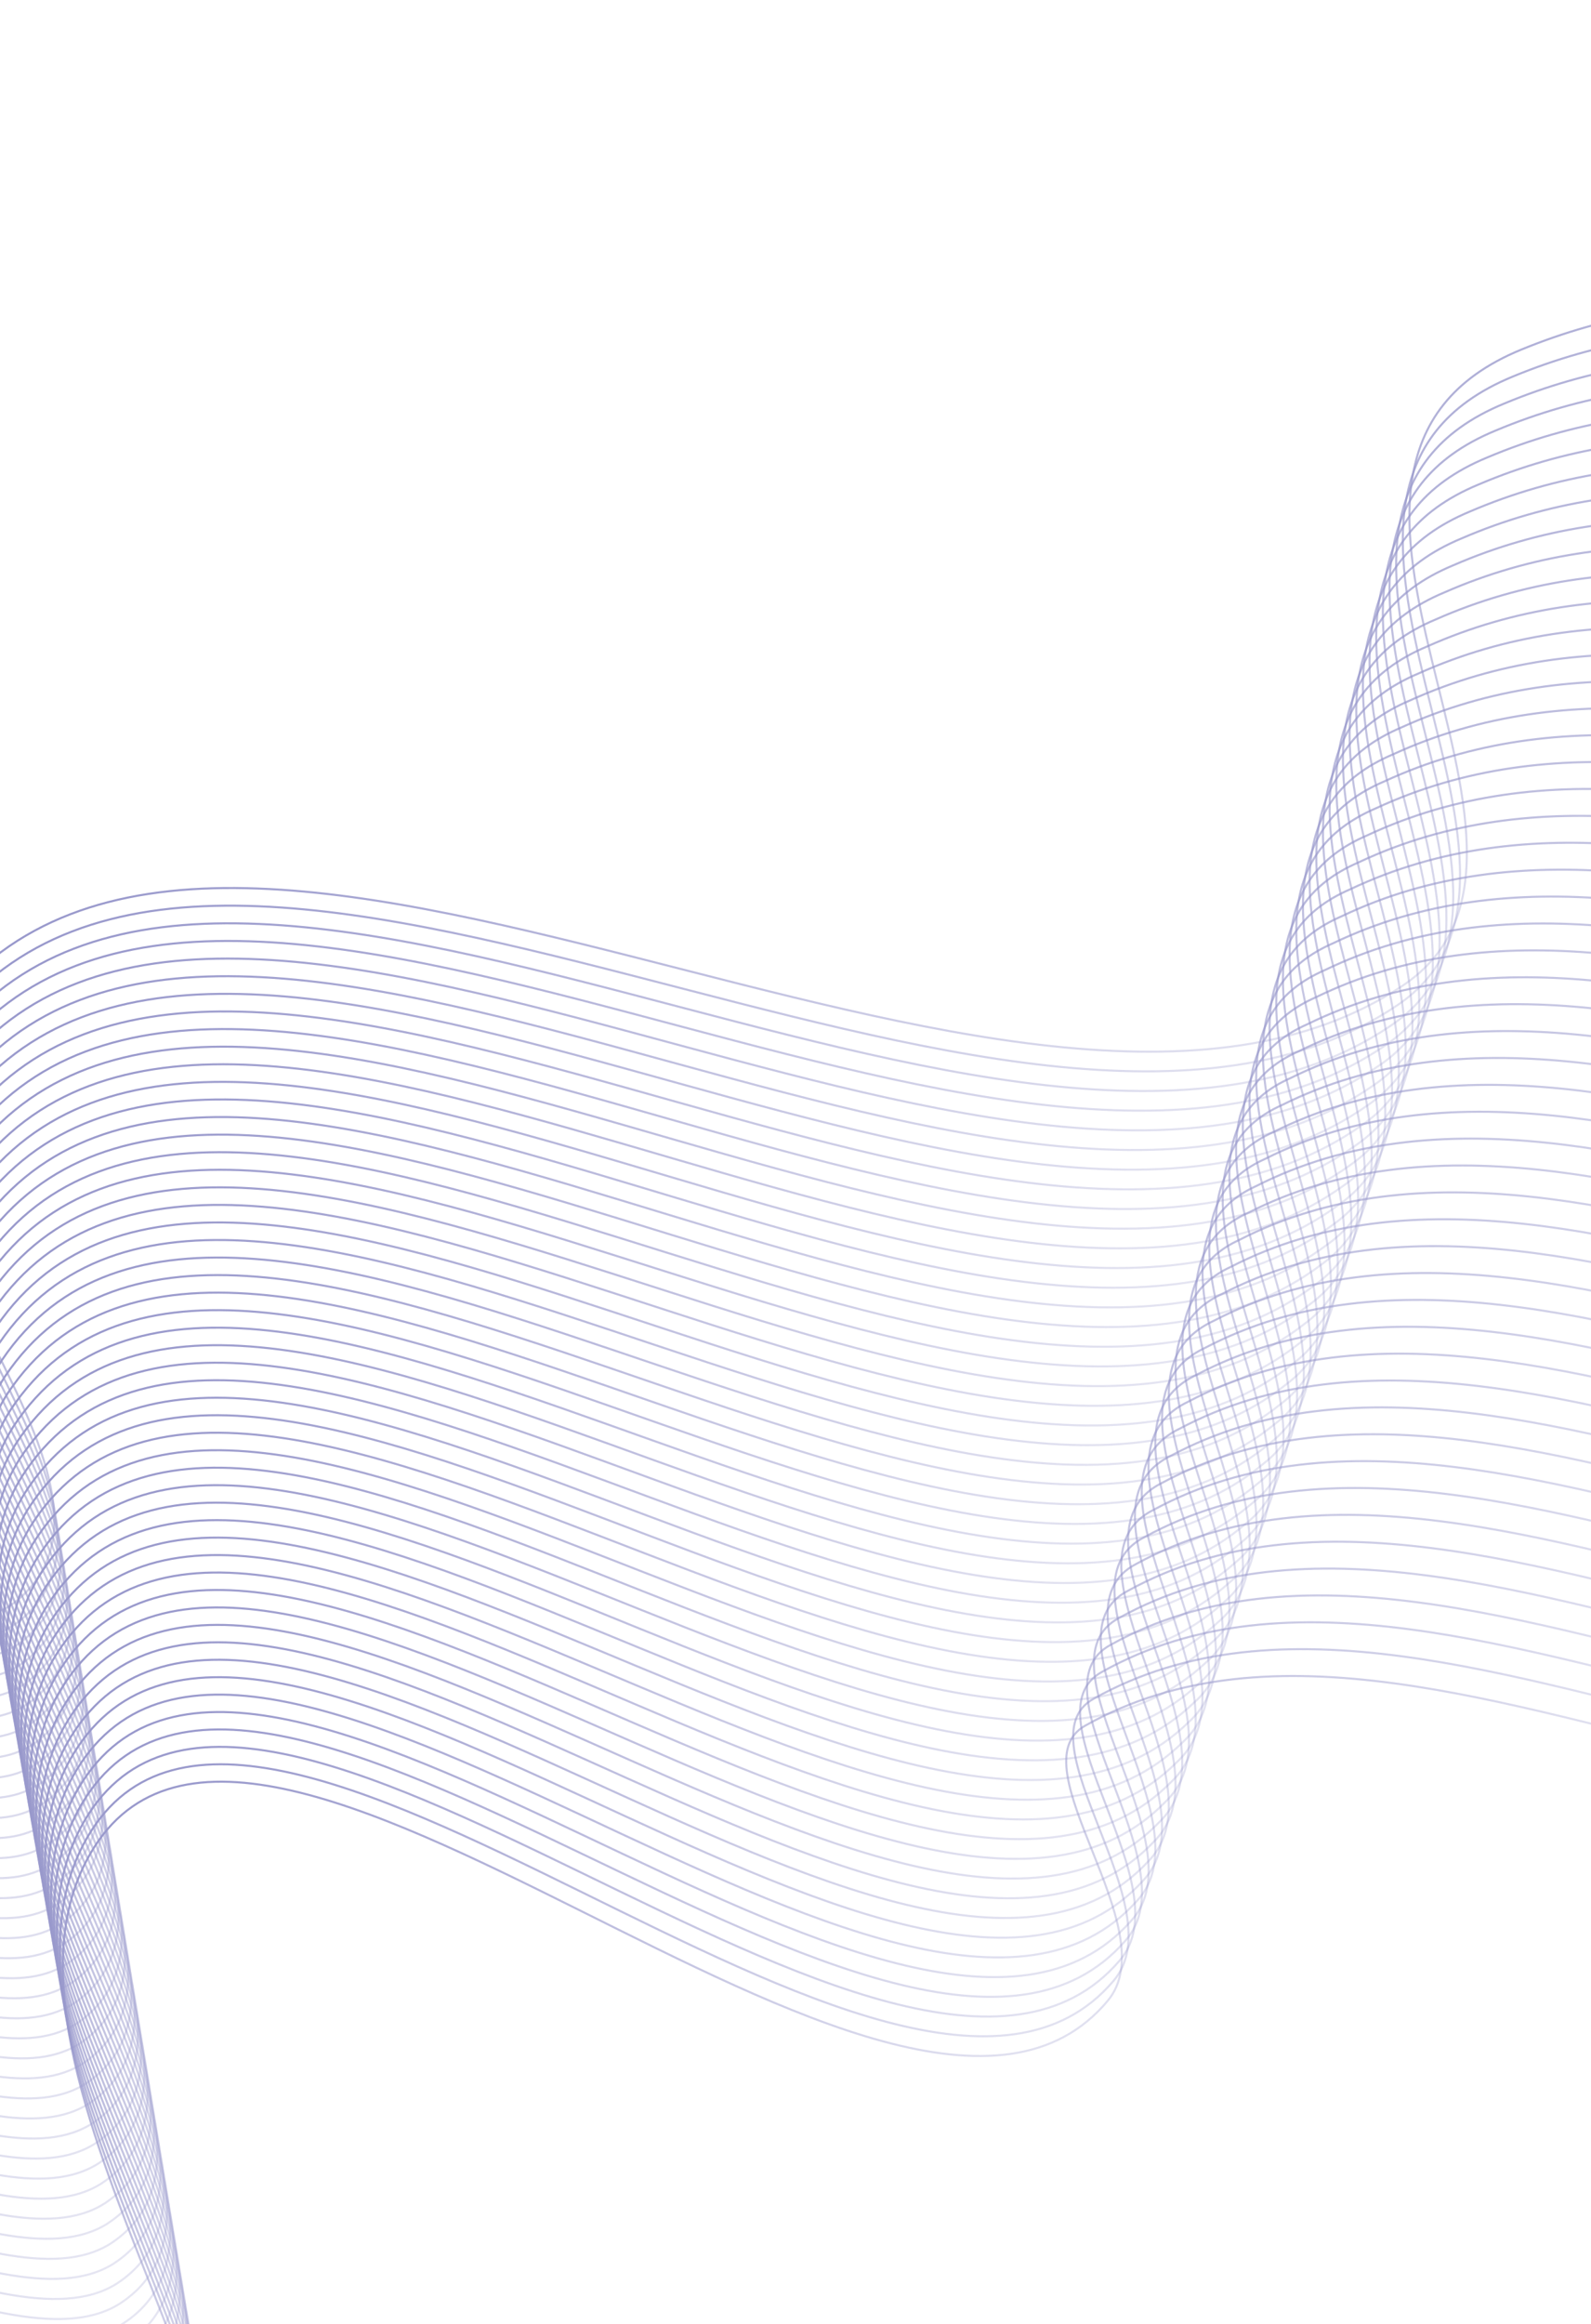 <svg width="770" height="1124" viewBox="0 0 770 1124" fill="none" xmlns="http://www.w3.org/2000/svg">
<g opacity="0.5">
<path d="M1232.3 324.782C1228.06 320.364 1230.97 317.039 1211.13 302.69C1074.14 203.592 902.569 100.926 736.326 169.044C599.71 225.023 776.607 411.535 678.848 476.669C493.014 600.484 107.578 311.957 -27.635 488.186C-94.574 575.431 78.605 711.644 9.814 772.685C-27.963 806.206 -84.218 742.994 -126.535 767.702C-164.352 789.783 -157.205 886.833 -201.224 896.098C-372.045 932.05 -516.305 729.406 -693.88 873.721C-818.574 975.059 -696.315 1179.99 -738.225 1313.67" stroke="url(#paint0_linear)" stroke-linecap="round" stroke-linejoin="round"/>
<path d="M1244.09 363.68C1187.8 354.151 1058.76 383.649 1042.72 451.849C1017.7 558.208 1179.34 659.355 1120.97 760.867C981.98 1002.58 705.855 732.752 525.156 834.571C491.205 853.702 564.915 933.029 536.129 967.553C435.418 1088.34 118.996 752.217 41.83 899.854C-16.519 1011.49 172.585 1218.15 79.857 1270.2C15.056 1306.57 -160.945 1178.41 -192.967 1270.99C-255.156 1450.78 -447.788 1502.56 -616.902 1458.13C-660.46 1446.69 -650.877 1429.37 -671.505 1414.12C-692.133 1398.86 -710.334 1388.32 -720.042 1381.86" stroke="url(#paint1_linear)" stroke-linecap="round" stroke-linejoin="round"/>
<path d="M1232.53 325.545C1229.35 323.192 1226.49 321.873 1223.94 320.095C1221.21 319.066 1220.23 316.717 1209.37 311.673C1072.33 219.258 898.712 113.314 732.185 182.094C597.582 237.35 772.456 421.761 676.05 486.294C491.884 610.049 107.802 320.59 -26.273 496.258C-93.044 583.981 80.448 721.575 11.188 782.44C-27.12 816.017 -85.723 751.532 -127.838 777.57C-166.132 802.743 -162.903 898.906 -209.374 907.118C-377.7 942.141 -518.944 743.131 -693.442 884.317C-816.095 983.369 -696.59 1184.07 -737.868 1315.01" stroke="url(#paint2_linear)"/>
<path d="M1232.76 326.307C1228.52 323.811 1223.14 323.108 1220.32 322.73C1217.14 323.848 1219.42 323.57 1207.6 320.657C1070.52 234.925 894.854 125.703 728.044 195.143C595.454 249.677 768.305 431.986 673.251 495.919C490.755 619.615 108.026 329.222 -24.911 504.33C-91.513 592.531 82.291 731.506 12.561 792.195C-26.276 825.828 -87.227 760.069 -129.14 787.439C-167.913 815.704 -168.6 910.979 -217.525 918.138C-383.355 952.232 -521.583 756.856 -693.003 894.913C-813.616 991.679 -696.865 1188.16 -737.512 1316.35" stroke="url(#paint3_linear)"/>
<path d="M1232.99 327.07C1227.69 324.43 1219.78 324.344 1216.69 325.365C1213.07 328.631 1218.6 330.422 1205.83 329.641C1068.72 250.591 890.997 138.092 723.904 208.193C593.327 262.004 764.154 442.211 670.453 505.544C489.626 629.181 108.25 337.855 -23.549 512.402C-89.983 601.081 84.133 741.438 13.934 801.95C-25.433 835.639 -88.732 768.607 -130.443 797.307C-169.693 828.665 -174.298 923.052 -225.676 929.159C-389.01 962.323 -524.221 770.58 -692.564 905.509C-811.136 999.988 -697.14 1192.24 -737.155 1317.68" stroke="url(#paint4_linear)"/>
<path d="M1233.22 327.833C1226.86 325.049 1216.43 325.579 1213.07 328C1209 333.414 1217.78 337.275 1204.06 338.625C1066.91 266.257 887.14 150.48 719.763 221.242C591.199 274.331 760.003 452.436 667.654 515.169C488.496 638.746 108.474 346.487 -22.187 520.474C-88.453 609.631 85.976 751.369 15.308 811.705C-24.589 845.45 -90.236 777.144 -131.746 807.175C-171.474 841.625 -179.996 935.125 -233.826 940.179C-394.666 972.413 -526.86 784.305 -692.126 916.105C-808.657 1008.3 -697.415 1196.33 -736.799 1319.02" stroke="url(#paint5_linear)"/>
<path d="M1233.45 328.595C1226.03 325.668 1213.07 326.814 1209.44 330.635C1204.93 338.197 1216.96 344.128 1202.29 347.609C1065.1 281.924 883.283 162.869 715.623 234.292C589.072 286.658 755.852 462.662 664.856 524.794C487.367 648.312 108.697 355.12 -20.825 528.545C-86.922 618.182 87.819 761.3 16.681 821.46C-23.746 855.261 -91.741 785.681 -133.048 817.043C-173.254 854.586 -185.694 947.198 -241.977 951.199C-400.321 982.504 -529.499 798.03 -691.687 926.701C-806.178 1016.61 -697.69 1200.41 -736.442 1320.36" stroke="url(#paint6_linear)"/>
<path d="M1233.68 329.358C1225.19 326.287 1209.72 328.05 1205.82 333.27C1200.86 342.979 1216.14 350.98 1200.53 356.592C1063.3 297.59 879.426 175.258 711.482 247.341C586.944 298.985 751.701 472.887 662.057 534.419C486.237 657.877 108.921 363.752 -19.463 536.617C-85.392 626.731 89.661 771.232 18.055 831.215C-22.902 865.072 -93.245 794.219 -134.351 826.911C-175.035 867.547 -191.391 959.271 -250.127 962.219C-405.976 992.595 -532.138 811.754 -691.248 937.296C-803.699 1024.92 -697.965 1204.5 -736.086 1321.69" stroke="url(#paint7_linear)"/>
<path d="M1233.92 330.12C1224.36 326.907 1206.37 329.285 1202.19 335.905C1196.79 347.762 1215.33 357.833 1198.76 365.576C1061.49 313.256 875.569 187.646 707.341 260.39C584.817 311.312 747.551 483.112 659.259 544.044C485.108 667.443 109.145 372.384 -18.101 544.689C-83.861 635.282 91.504 781.163 19.428 840.97C-22.059 874.883 -94.75 802.756 -135.653 836.78C-176.816 880.508 -197.089 971.344 -258.278 973.239C-411.631 1002.69 -534.776 825.479 -690.81 947.892C-801.22 1033.23 -698.239 1208.58 -735.729 1323.03" stroke="url(#paint8_linear)"/>
<path d="M1234.15 330.883C1223.53 327.526 1203.01 330.521 1198.57 338.54C1192.72 352.545 1214.51 364.686 1196.99 374.56C1059.68 328.923 871.711 200.035 703.201 273.44C582.689 323.638 743.4 493.338 656.46 553.669C483.979 677.009 109.369 381.017 -16.739 552.761C-82.331 643.832 93.347 791.094 20.801 850.725C-21.216 884.694 -96.254 811.294 -136.956 846.648C-178.596 893.468 -202.787 983.417 -266.429 984.259C-417.287 1012.78 -537.415 839.204 -690.371 958.488C-798.741 1041.54 -698.514 1212.67 -735.373 1324.37" stroke="url(#paint9_linear)"/>
<path d="M1234.38 331.646C1222.7 328.145 1199.66 331.756 1194.95 341.175C1188.65 357.328 1213.69 371.538 1195.22 383.544C1057.87 344.589 867.854 212.424 699.06 286.489C580.561 335.965 739.249 503.563 653.662 563.294C482.849 686.574 109.593 389.649 -15.377 560.833C-80.8 652.382 95.189 801.026 22.174 860.48C-20.372 894.505 -97.759 819.831 -138.259 856.516C-180.377 906.429 -208.485 995.49 -274.579 995.28C-422.942 1022.87 -540.054 852.929 -689.932 969.084C-796.261 1049.85 -698.79 1216.75 -735.016 1325.71" stroke="url(#paint10_linear)"/>
<path d="M1234.61 332.408C1221.87 328.764 1196.3 332.992 1191.32 343.81C1184.58 362.111 1212.87 378.391 1193.45 392.527C1056.07 360.256 863.997 224.812 694.919 299.539C578.434 348.292 735.098 513.788 650.863 572.92C481.72 696.14 109.817 398.282 -14.015 568.905C-79.27 660.932 97.032 810.957 23.548 870.235C-19.529 904.316 -99.263 828.368 -139.561 866.384C-182.157 919.39 -214.183 1007.56 -282.73 1006.3C-428.597 1032.96 -542.693 866.653 -689.494 979.68C-793.782 1058.16 -699.065 1220.84 -734.66 1327.04" stroke="url(#paint11_linear)"/>
<path d="M1234.84 333.171C1221.04 329.383 1192.95 334.227 1187.7 346.445C1180.51 366.893 1212.06 385.244 1191.69 401.511C1054.26 375.922 860.14 237.201 690.779 312.588C576.306 360.619 730.947 524.014 648.065 582.545C480.591 705.706 110.041 406.914 -12.653 576.976C-77.739 669.482 98.875 820.888 24.921 879.99C-18.685 914.127 -100.768 836.906 -140.864 876.253C-183.938 932.351 -219.88 1019.64 -290.88 1017.32C-434.252 1043.05 -545.331 880.378 -689.055 990.276C-791.303 1066.47 -699.339 1224.92 -734.303 1328.38" stroke="url(#paint12_linear)"/>
<path d="M1235.07 333.934C1220.21 330.002 1189.59 335.462 1184.07 349.08C1176.44 371.676 1211.24 392.096 1189.92 410.495C1052.45 391.588 856.283 249.59 686.638 325.638C574.179 372.946 726.796 534.239 645.266 592.17C479.461 715.271 110.264 415.547 -11.291 585.048C-76.209 678.032 100.717 830.82 26.294 889.745C-17.842 923.938 -102.272 845.443 -142.167 886.121C-185.718 945.311 -225.578 1031.71 -299.031 1028.34C-439.908 1053.14 -547.97 894.103 -688.616 1000.87C-788.824 1074.78 -699.614 1229.01 -733.947 1329.72" stroke="url(#paint13_linear)"/>
<path d="M1235.3 334.696C1219.38 330.621 1186.24 336.698 1180.45 351.715C1172.37 376.459 1210.42 398.949 1188.15 419.479C1050.65 407.255 852.426 261.978 682.498 338.687C572.051 385.273 722.645 544.464 642.468 601.795C478.332 724.837 110.488 424.179 -9.929 593.12C-74.678 686.582 102.56 840.751 27.668 899.5C-16.998 933.749 -103.777 853.981 -143.469 895.989C-187.499 958.272 -231.276 1043.78 -307.182 1039.36C-445.563 1063.23 -550.609 907.828 -688.178 1011.47C-786.345 1083.09 -699.889 1233.09 -733.59 1331.05" stroke="url(#paint14_linear)"/>
<path d="M1235.53 335.459C1218.55 331.24 1182.88 337.933 1176.82 354.35C1168.3 381.242 1209.6 405.802 1186.38 428.463C1048.84 422.921 848.568 274.367 678.357 351.737C569.924 397.6 718.494 554.689 639.67 611.42C477.202 734.403 110.712 432.812 -8.567 601.192C-73.148 695.132 104.403 850.682 29.041 909.255C-16.155 943.56 -105.281 862.518 -144.772 905.857C-189.279 971.233 -236.973 1055.85 -315.332 1050.38C-451.218 1073.32 -553.247 921.552 -687.739 1022.06C-783.865 1091.4 -700.164 1237.18 -733.234 1332.39" stroke="url(#paint15_linear)"/>
<path d="M1235.77 336.221C1217.71 331.859 1179.53 339.169 1173.2 356.985C1164.23 386.024 1208.78 412.655 1184.61 437.446C1047.03 438.587 844.711 286.756 674.216 364.786C567.796 409.927 714.344 564.915 636.871 621.045C476.073 743.968 110.936 441.444 -7.205 609.264C-71.618 703.682 106.246 860.614 30.415 919.01C-15.311 953.371 -106.786 871.056 -146.074 915.725C-191.06 984.193 -242.671 1067.93 -323.483 1061.4C-456.873 1083.41 -555.886 935.277 -687.3 1032.66C-781.386 1099.71 -700.439 1241.26 -732.877 1333.73" stroke="url(#paint16_linear)"/>
<path d="M1236 336.984C1216.88 332.478 1176.17 340.404 1169.57 359.62C1160.16 390.807 1207.97 419.507 1182.85 446.43C1045.22 454.254 840.854 299.144 670.076 377.836C565.668 422.254 710.193 575.14 634.073 630.67C474.944 753.534 111.16 450.077 -5.843 617.336C-70.087 712.232 108.088 870.545 31.788 928.765C-14.468 963.182 -108.29 879.593 -147.377 925.594C-192.84 997.154 -248.369 1080 -331.633 1072.42C-462.529 1093.5 -558.525 949.002 -686.862 1043.26C-778.907 1108.02 -700.714 1245.35 -732.521 1335.06" stroke="url(#paint17_linear)"/>
<path d="M1236.23 337.747C1216.05 333.098 1172.82 341.64 1165.95 362.255C1156.09 395.59 1207.15 426.36 1181.08 455.414C1043.42 469.92 836.997 311.533 665.935 390.885C563.541 434.581 706.042 585.365 631.274 640.295C473.814 763.1 111.384 458.709 -4.481 625.407C-68.557 720.782 109.931 880.476 33.161 938.521C-13.624 972.993 -109.795 888.13 -148.68 935.462C-194.621 1010.12 -254.067 1092.07 -339.784 1083.44C-468.184 1103.6 -561.163 962.726 -686.423 1053.85C-776.428 1116.33 -700.989 1249.43 -732.164 1336.4" stroke="url(#paint18_linear)"/>
<path d="M1236.46 338.509C1215.22 333.717 1169.46 342.875 1162.32 364.89C1152.02 400.373 1206.33 433.213 1179.31 464.398C1041.61 485.587 833.14 323.922 661.795 403.935C561.413 446.908 701.891 595.591 628.476 649.921C472.685 772.665 111.608 467.342 -3.119 633.479C-67.026 729.333 111.774 890.408 34.535 948.276C-12.781 982.804 -111.299 896.668 -149.982 945.33C-196.401 1023.08 -259.764 1104.15 -347.934 1094.46C-473.839 1113.69 -563.802 976.451 -685.984 1064.45C-773.948 1124.64 -701.264 1253.52 -731.808 1337.74" stroke="url(#paint19_linear)"/>
<path d="M1236.69 339.272C1214.39 334.336 1166.11 344.111 1158.7 367.525C1147.95 405.156 1205.51 440.065 1177.54 473.382C1039.8 501.253 829.283 336.311 657.654 416.984C559.286 459.235 697.74 605.816 625.677 659.546C471.556 782.231 111.831 475.974 -1.757 641.551C-65.496 737.883 113.616 900.339 35.908 958.031C-11.937 992.615 -112.804 905.205 -151.285 955.199C-198.182 1036.04 -265.462 1116.22 -356.085 1105.48C-479.494 1123.78 -566.441 990.176 -685.545 1075.04C-771.469 1132.95 -701.539 1257.6 -731.451 1339.08" stroke="url(#paint20_linear)"/>
<path d="M1236.92 340.035C1213.56 334.955 1162.75 345.346 1155.08 370.16C1143.88 409.939 1204.69 446.918 1175.77 482.366C1038 516.92 825.425 348.699 653.513 430.034C557.158 471.562 693.59 616.041 622.879 669.171C470.426 791.797 112.055 484.607 -0.394 649.623C-63.965 746.433 115.459 910.271 37.281 967.786C-11.094 1002.43 -114.308 913.743 -152.587 965.067C-199.962 1049 -271.16 1128.29 -364.236 1116.5C-485.149 1133.87 -569.079 1003.9 -685.107 1085.64C-768.99 1141.26 -701.814 1261.68 -731.095 1340.41" stroke="url(#paint21_linear)"/>
<path d="M1237.15 340.797C1212.73 335.574 1159.4 346.582 1151.45 372.795C1139.81 414.721 1203.88 453.771 1174.01 491.349C1036.19 532.586 821.568 361.088 649.373 443.083C555.031 483.889 689.439 626.267 620.08 678.796C469.297 801.362 112.279 493.239 0.968 657.695C-62.434 754.983 117.302 920.202 38.655 977.541C-10.25 1012.24 -115.812 922.28 -153.89 974.935C-201.743 1061.96 -276.858 1140.37 -372.386 1127.52C-490.805 1143.96 -571.718 1017.63 -684.668 1096.24C-766.511 1149.57 -702.088 1265.77 -730.738 1341.75" stroke="url(#paint22_linear)"/>
<path d="M1237.38 341.56C1211.9 336.193 1156.04 347.817 1147.83 375.43C1135.74 419.504 1203.06 460.624 1172.24 500.333C1034.38 548.252 817.711 373.477 645.232 456.133C552.903 496.216 685.288 636.492 617.282 688.421C468.168 810.928 112.503 501.872 2.33 665.767C-60.904 763.533 119.145 930.133 40.028 987.296C-9.407 1022.05 -117.317 930.818 -155.193 984.803C-203.523 1074.92 -282.555 1152.44 -380.537 1138.54C-496.46 1154.05 -574.357 1031.35 -684.229 1106.83C-764.032 1157.88 -702.363 1269.85 -730.382 1343.09" stroke="url(#paint23_linear)"/>
<path d="M1237.62 342.323C1211.07 336.813 1152.69 349.053 1144.2 378.065C1131.67 424.287 1202.24 467.476 1170.47 509.317C1032.58 563.919 813.854 385.865 641.092 469.182C550.775 508.543 681.137 646.718 614.484 698.046C467.038 820.494 112.727 510.504 3.692 673.839C-59.374 772.083 120.987 940.065 41.401 997.051C-8.563 1031.86 -118.821 939.355 -156.495 994.672C-205.304 1087.88 -288.253 1164.51 -388.687 1149.56C-502.115 1164.14 -576.995 1045.08 -683.79 1117.43C-761.552 1166.19 -702.638 1273.94 -730.025 1344.42" stroke="url(#paint24_linear)"/>
<path d="M1237.85 343.086C1210.24 337.432 1149.33 350.288 1140.58 380.7C1127.6 429.07 1201.42 474.329 1168.7 518.301C1030.77 579.585 809.997 398.254 636.951 482.232C548.648 520.87 676.986 656.943 611.685 707.672C465.909 830.06 112.951 519.137 5.054 681.911C-57.843 780.633 122.83 949.996 42.775 1006.81C-7.72 1041.67 -120.326 947.893 -157.798 1004.54C-207.084 1100.84 -293.951 1176.58 -396.838 1160.58C-507.77 1174.23 -579.634 1058.8 -683.352 1128.02C-759.073 1174.49 -702.913 1278.02 -729.669 1345.76" stroke="url(#paint25_linear)"/>
<path d="M1238.08 343.848C1209.4 338.051 1145.98 351.524 1136.95 383.335C1123.53 433.853 1200.61 481.182 1166.94 527.285C1028.96 595.252 806.14 410.643 632.81 495.282C546.52 533.197 672.835 667.168 608.887 717.297C464.78 839.625 113.175 527.769 6.416 689.983C-56.313 789.183 124.673 959.928 44.148 1016.56C-6.876 1051.48 -121.83 956.43 -159.101 1014.41C-208.865 1113.8 -299.649 1188.66 -404.988 1171.6C-513.426 1184.32 -582.273 1072.52 -682.913 1138.62C-756.594 1182.8 -703.188 1282.11 -729.312 1347.1" stroke="url(#paint26_linear)"/>
<path d="M1238.31 344.611C1208.57 338.67 1142.62 352.759 1133.33 385.97C1119.46 438.636 1199.79 488.035 1165.17 536.269C1027.15 610.918 802.283 423.032 628.67 508.331C544.393 545.524 668.685 677.394 606.088 726.922C463.65 849.191 113.399 536.402 7.778 698.055C-54.782 797.734 126.516 969.859 45.522 1026.32C-6.033 1061.29 -123.335 964.968 -160.403 1024.28C-210.645 1126.76 -305.346 1200.73 -413.139 1182.62C-519.081 1194.41 -584.911 1086.25 -682.474 1149.22C-754.115 1191.11 -703.463 1286.19 -728.956 1348.44" stroke="url(#paint27_linear)"/>
<path d="M1238.54 345.374C1207.74 339.289 1139.27 353.995 1129.7 388.606C1115.39 443.418 1198.97 494.887 1163.4 545.252C1025.35 626.584 798.425 435.42 624.529 521.381C542.265 557.851 664.534 687.619 603.29 736.547C462.521 858.757 113.622 545.034 9.14 706.126C-53.252 806.284 128.358 979.79 46.895 1036.07C-5.189 1071.1 -124.839 973.505 -161.706 1034.14C-212.426 1139.72 -311.044 1212.8 -421.29 1193.64C-524.736 1204.51 -587.55 1099.97 -682.036 1159.81C-751.636 1199.42 -703.738 1290.28 -728.599 1349.77" stroke="url(#paint28_linear)"/>
<path d="M1238.77 346.136C1206.91 339.908 1135.92 355.23 1126.08 391.241C1111.32 448.201 1198.15 501.74 1161.63 554.236C1023.54 642.251 794.568 447.809 620.389 534.43C540.138 570.179 660.383 697.844 600.491 746.172C461.392 868.323 113.846 553.667 10.502 714.198C-51.721 814.834 130.201 989.722 48.268 1045.83C-4.346 1080.91 -126.344 982.043 -163.008 1044.01C-214.206 1152.68 -316.742 1224.88 -429.44 1204.66C-530.391 1214.6 -590.189 1113.7 -681.597 1170.41C-749.156 1207.73 -704.013 1294.36 -728.243 1351.11" stroke="url(#paint29_linear)"/>
<path d="M1239 346.899C1206.08 340.528 1132.56 356.466 1122.45 393.876C1107.25 452.984 1197.33 508.593 1159.86 563.22C1021.73 657.917 790.711 460.198 616.248 547.48C538.01 582.506 656.232 708.07 597.693 755.798C460.262 877.888 114.07 562.3 11.864 722.27C-50.191 823.384 132.044 999.653 49.642 1055.58C-3.502 1090.73 -127.848 990.58 -164.311 1053.88C-215.987 1165.64 -322.439 1236.95 -437.591 1215.69C-536.046 1224.69 -592.827 1127.42 -681.158 1181C-746.677 1216.04 -704.288 1298.45 -727.886 1352.45" stroke="url(#paint30_linear)"/>
<path d="M1239.24 347.662C1205.25 341.147 1129.21 357.702 1118.83 396.511C1103.18 457.767 1196.52 515.446 1158.1 572.204C1019.93 673.584 786.854 472.587 612.107 560.529C535.883 594.833 652.081 718.295 594.895 765.423C459.133 887.454 114.294 570.932 13.226 730.342C-48.66 831.934 133.886 1009.58 51.015 1065.34C-2.659 1100.54 -129.353 999.118 -165.614 1063.75C-217.767 1178.61 -328.137 1249.02 -445.741 1226.71C-541.702 1234.78 -595.466 1141.15 -680.719 1191.6C-744.198 1224.35 -704.563 1302.53 -727.53 1353.78" stroke="url(#paint31_linear)"/>
<path d="M1239.47 348.424C1204.42 341.766 1125.85 358.937 1115.21 399.146C1099.11 462.55 1195.7 522.298 1156.33 581.188C1018.12 689.25 782.997 484.975 607.967 573.579C533.755 607.16 647.931 728.521 592.096 775.048C458.004 897.02 114.518 579.565 14.588 738.414C-47.13 840.484 135.729 1019.52 52.389 1075.09C-1.815 1110.35 -130.857 1007.66 -166.916 1073.62C-219.547 1191.57 -333.835 1261.1 -453.892 1237.73C-547.357 1244.87 -598.105 1154.87 -680.28 1202.2C-741.718 1232.66 -704.837 1306.62 -727.173 1355.12" stroke="url(#paint32_linear)"/>
<path d="M1239.7 349.187C1203.59 342.385 1122.5 360.173 1111.58 401.781C1095.03 467.333 1194.88 529.151 1154.56 590.172C1016.31 704.917 779.14 497.364 603.826 586.629C531.628 619.487 643.78 738.746 589.298 784.673C456.874 906.586 114.742 588.197 15.95 746.486C-45.599 849.035 137.572 1029.45 53.762 1084.85C-0.972 1120.16 -132.361 1016.19 -168.219 1083.49C-221.328 1204.53 -339.533 1273.17 -462.042 1248.75C-553.012 1254.96 -600.743 1168.6 -679.842 1212.79C-739.239 1240.97 -705.112 1310.7 -726.817 1356.46" stroke="url(#paint33_linear)"/>
<path d="M1239.93 349.95C1202.76 343.004 1119.14 361.408 1107.96 404.416C1090.96 472.116 1194.06 536.004 1152.79 599.156C1014.51 720.583 775.283 509.753 599.686 599.678C529.5 631.814 639.629 748.971 586.499 794.298C455.745 916.151 114.966 596.83 17.312 754.558C-44.069 857.585 139.415 1039.38 55.135 1094.6C-0.128 1129.97 -133.866 1024.73 -169.521 1093.35C-223.109 1217.49 -345.23 1285.24 -470.193 1259.77C-558.667 1265.05 -603.382 1182.32 -679.403 1223.39C-736.76 1249.28 -705.387 1314.79 -726.46 1357.8" stroke="url(#paint34_linear)"/>
<path d="M1240.16 350.713C1201.93 343.624 1115.79 362.644 1104.33 407.051C1086.89 476.899 1193.25 542.857 1151.02 608.14C1012.7 736.25 771.426 522.142 595.545 612.728C527.373 644.141 635.478 759.197 583.701 803.924C454.616 925.717 115.19 605.462 18.674 762.63C-42.538 866.135 141.258 1049.31 56.509 1104.36C0.715 1139.78 -135.37 1033.27 -170.824 1103.22C-224.889 1230.45 -350.928 1297.31 -478.343 1270.79C-564.322 1275.14 -606.02 1196.05 -678.964 1233.98C-734.281 1257.59 -705.662 1318.87 -726.103 1359.13" stroke="url(#paint35_linear)"/>
<path d="M1240.39 351.475C1201.09 344.243 1112.43 363.879 1100.71 409.686C1082.82 481.681 1192.43 549.71 1149.26 617.124C1010.89 751.916 767.568 534.531 591.405 625.777C525.245 656.468 631.328 769.422 580.903 813.549C453.487 935.283 115.414 614.095 20.037 770.702C-41.007 874.685 143.1 1059.24 57.882 1114.11C1.559 1149.59 -136.875 1041.81 -172.126 1113.09C-226.669 1243.41 -356.626 1309.39 -486.494 1281.81C-569.977 1285.23 -608.659 1209.77 -678.525 1244.58C-731.801 1265.9 -705.937 1322.96 -725.747 1360.47" stroke="url(#paint36_linear)"/>
<path d="M1240.62 352.238C1200.26 344.862 1109.08 365.115 1097.08 412.321C1078.75 486.464 1191.61 556.562 1147.49 626.108C1009.08 767.583 763.711 546.919 587.264 638.827C523.118 668.795 627.177 779.648 578.104 823.174C452.357 944.849 115.637 622.728 21.399 778.774C-39.477 883.235 144.943 1069.17 59.256 1123.87C2.402 1159.4 -138.379 1050.34 -173.429 1122.96C-228.45 1256.37 -362.323 1321.46 -494.644 1292.83C-575.633 1295.32 -611.298 1223.5 -678.087 1255.18C-729.322 1274.21 -706.212 1327.04 -725.39 1361.81" stroke="url(#paint37_linear)"/>
<path d="M1240.85 353.001C1199.43 345.481 1105.72 366.35 1093.46 414.957C1074.68 491.247 1190.79 563.415 1145.72 635.091C1007.28 783.249 759.854 559.308 583.123 651.877C520.99 681.122 623.026 789.873 575.306 832.799C451.228 954.414 115.861 631.36 22.761 786.846C-37.946 891.786 146.786 1079.1 60.629 1133.62C3.246 1169.21 -139.884 1058.88 -174.731 1132.83C-230.23 1269.33 -368.021 1333.53 -502.795 1303.85C-581.288 1305.42 -613.937 1237.22 -677.648 1265.77C-726.843 1282.52 -706.487 1331.13 -725.034 1363.14" stroke="url(#paint38_linear)"/>
<path d="M1241.09 353.764C1198.6 346.1 1102.37 367.586 1089.83 417.592C1070.61 496.03 1189.97 570.268 1143.95 644.075C1005.47 798.916 755.997 571.697 578.983 664.926C518.863 693.449 618.875 800.098 572.507 842.425C450.099 963.98 116.085 639.993 24.123 794.918C-36.416 900.336 148.629 1089.04 62.002 1143.38C4.09 1179.03 -141.388 1067.42 -176.034 1142.7C-232.011 1282.29 -373.719 1345.61 -510.945 1314.87C-586.943 1315.51 -616.575 1250.95 -677.209 1276.37C-724.364 1290.83 -706.762 1335.21 -724.677 1364.48" stroke="url(#paint39_linear)"/>
<path d="M1241.32 354.527C1197.77 346.72 1099.01 368.822 1086.21 420.227C1066.54 500.813 1189.16 577.121 1142.19 653.059C1003.66 814.582 752.14 584.086 574.842 677.976C516.735 705.776 614.724 810.324 569.709 852.05C448.969 973.546 116.309 648.626 25.485 802.99C-34.885 908.886 150.471 1098.97 63.376 1153.13C4.933 1188.84 -142.892 1075.96 -177.336 1152.57C-233.791 1295.25 -379.416 1357.68 -519.096 1325.89C-592.598 1325.6 -619.214 1264.67 -676.77 1286.96C-721.884 1299.14 -707.036 1339.3 -724.321 1365.82" stroke="url(#paint40_linear)"/>
<path d="M1241.55 355.289C1196.94 347.339 1095.66 370.057 1082.59 422.862C1062.47 505.596 1188.34 583.974 1140.42 662.043C1001.86 830.249 748.283 596.475 570.702 691.025C514.607 718.103 610.574 820.549 566.911 861.675C447.84 983.112 116.533 657.258 26.847 811.062C-33.355 917.436 152.314 1108.9 64.749 1162.89C5.776 1198.65 -144.397 1084.49 -178.639 1162.43C-235.572 1308.21 -385.114 1369.75 -527.247 1336.91C-598.253 1335.69 -621.852 1278.4 -676.332 1297.56C-719.405 1307.45 -707.311 1343.38 -723.964 1367.16" stroke="url(#paint41_linear)"/>
<path d="M1241.78 356.052C1196.11 347.958 1092.3 371.293 1078.96 425.497C1058.4 510.379 1187.52 590.827 1138.65 671.027C1000.05 845.915 744.426 608.863 566.561 704.075C512.48 730.431 606.423 830.775 564.112 871.3C446.711 992.677 116.757 665.891 28.209 819.134C-31.824 925.987 154.157 1118.83 66.123 1172.64C6.62 1208.46 -145.901 1093.03 -179.941 1172.3C-237.352 1321.17 -390.812 1381.83 -535.397 1347.93C-603.908 1345.78 -624.491 1292.12 -675.893 1308.16C-716.926 1315.76 -707.586 1347.47 -723.607 1368.49" stroke="url(#paint42_linear)"/>
<path d="M1242.01 356.815C1195.28 348.577 1088.95 372.528 1075.34 428.132C1054.33 515.162 1186.7 597.679 1136.88 680.011C998.242 861.582 740.569 621.252 562.421 717.125C510.353 742.758 602.272 841 561.314 880.926C445.581 1002.24 116.981 674.523 29.571 827.206C-30.294 934.537 156 1128.76 67.496 1182.4C7.464 1218.27 -147.406 1101.57 -181.244 1182.17C-239.132 1334.14 -396.509 1393.9 -543.548 1358.95C-609.564 1355.87 -627.129 1305.85 -675.454 1318.75C-714.446 1324.07 -707.861 1351.55 -723.251 1369.83" stroke="url(#paint43_linear)"/>
<path d="M1242.24 357.578C1194.45 349.197 1085.59 373.764 1071.71 430.767C1050.26 519.945 1185.89 604.532 1135.11 688.995C996.435 877.248 736.712 633.641 558.28 730.174C508.225 755.085 598.121 851.226 558.516 890.551C444.452 1011.81 117.205 683.156 30.933 835.278C-28.763 943.087 157.842 1138.69 68.87 1192.15C8.307 1228.08 -148.91 1110.11 -182.547 1192.04C-240.913 1347.1 -402.207 1405.97 -551.698 1369.97C-615.219 1365.96 -629.768 1319.57 -675.015 1329.35C-711.967 1332.38 -708.136 1355.64 -722.895 1371.17" stroke="url(#paint44_linear)"/>
<path d="M1242.47 358.34C1193.62 349.816 1082.24 375 1068.09 433.403C1046.19 524.728 1185.07 611.385 1133.35 697.979C994.628 892.915 732.854 646.03 554.14 743.224C506.097 767.412 593.97 861.451 555.717 900.176C443.323 1021.37 117.429 691.789 32.295 843.35C-27.233 951.637 159.685 1148.63 70.243 1201.91C9.151 1237.89 -150.415 1118.64 -183.849 1201.91C-242.693 1360.06 -407.905 1418.05 -559.849 1380.99C-620.874 1376.05 -632.407 1333.3 -674.577 1339.94C-709.488 1340.69 -708.411 1359.72 -722.538 1372.5" stroke="url(#paint45_linear)"/>
<path d="M1242.71 359.103C1192.78 350.435 1078.88 376.235 1064.46 436.038C1042.12 529.511 1184.25 618.238 1131.58 706.963C992.821 908.581 728.997 658.419 549.999 756.274C503.97 779.739 589.82 871.677 552.919 909.802C442.194 1030.94 117.653 700.421 33.658 851.422C-25.702 960.187 161.528 1158.56 71.616 1211.66C9.994 1247.7 -151.919 1127.18 -185.152 1211.78C-244.474 1373.02 -413.602 1430.12 -567.999 1392.01C-626.529 1386.14 -635.045 1347.02 -674.138 1350.54C-707.009 1349 -708.685 1363.81 -722.181 1373.84" stroke="url(#paint46_linear)"/>
<path d="M1242.94 359.866C1191.95 351.055 1075.53 377.471 1060.84 438.673C1038.05 534.293 1183.43 625.091 1129.81 715.947C991.014 924.248 725.14 670.808 545.859 769.323C501.843 792.066 585.669 881.902 550.12 919.427C441.064 1040.51 117.877 709.054 35.02 859.494C-24.172 968.738 163.371 1168.49 72.99 1221.42C10.838 1257.52 -153.423 1135.72 -186.454 1221.64C-246.254 1385.98 -419.3 1442.19 -576.15 1403.03C-632.184 1396.24 -637.684 1360.75 -673.699 1361.14C-704.529 1357.31 -708.96 1367.89 -721.825 1375.18" stroke="url(#paint47_linear)"/>
<path d="M1243.17 360.629C1191.12 351.674 1072.18 378.707 1057.21 441.308C1033.98 539.076 1182.61 631.944 1128.04 724.931C989.207 939.915 721.283 683.196 541.718 782.373C499.715 804.393 581.518 892.128 547.322 929.052C439.935 1050.07 118.101 717.686 36.382 867.566C-22.641 977.288 165.214 1178.42 74.363 1231.18C11.681 1267.33 -154.928 1144.26 -187.757 1231.51C-248.034 1398.94 -424.998 1454.26 -584.3 1414.05C-637.84 1406.33 -640.323 1374.47 -673.26 1371.73C-702.05 1365.62 -709.235 1371.98 -721.468 1376.52" stroke="url(#paint48_linear)"/>
<path d="M1243.4 361.391C1190.29 352.293 1068.82 379.942 1053.59 443.943C1029.91 543.859 1181.8 638.796 1126.27 733.915C987.4 955.581 717.426 695.585 537.577 795.422C497.588 816.72 577.367 902.353 544.524 938.677C438.806 1059.64 118.325 726.319 37.744 875.638C-21.11 985.838 167.056 1188.35 75.737 1240.93C12.525 1277.14 -156.432 1152.79 -189.059 1241.38C-249.815 1411.9 -430.696 1466.34 -592.451 1425.07C-643.495 1416.42 -642.961 1388.2 -672.821 1382.33C-699.571 1373.93 -709.51 1376.06 -721.112 1377.85" stroke="url(#paint49_linear)"/>
<path d="M1243.63 362.154C1189.46 352.912 1065.47 381.178 1049.97 446.578C1025.84 548.642 1180.98 645.649 1124.51 742.899C985.594 971.248 713.569 707.974 533.437 808.472C495.46 829.048 573.217 912.578 541.725 948.303C437.677 1069.2 118.549 734.952 39.106 883.71C-19.58 994.388 168.899 1198.28 77.11 1250.69C13.368 1286.95 -157.937 1161.33 -190.362 1251.25C-251.595 1424.86 -436.393 1478.41 -600.601 1436.09C-649.15 1426.51 -645.6 1401.92 -672.383 1392.92C-697.092 1382.24 -709.785 1380.15 -720.755 1379.19" stroke="url(#paint50_linear)"/>
<path d="M1243.86 362.917C1188.63 353.532 1062.11 382.413 1046.34 449.214C1021.77 553.425 1180.16 652.502 1122.74 751.883C983.787 986.914 709.712 720.363 529.296 821.522C493.333 841.375 569.066 922.804 538.927 957.928C436.547 1078.77 118.772 743.584 40.468 891.782C-18.049 1002.94 170.742 1208.21 78.484 1260.44C14.212 1296.76 -159.441 1169.87 -191.664 1261.12C-253.376 1437.82 -442.091 1490.48 -608.752 1447.11C-654.805 1436.6 -648.238 1415.65 -671.944 1403.52C-694.612 1390.55 -710.06 1384.23 -720.398 1380.53" stroke="url(#paint51_linear)"/>
</g>
<defs>
<linearGradient id="paint0_linear" x1="33.653" y1="440.537" x2="273.008" y2="865.319" gradientUnits="userSpaceOnUse">
<stop stop-color="#333399"/>
<stop offset="1" stop-color="#333399" stop-opacity="0"/>
</linearGradient>
<linearGradient id="paint1_linear" x1="214.568" y1="788.548" x2="437.143" y2="1183.55" gradientUnits="userSpaceOnUse">
<stop stop-color="#333399"/>
<stop offset="1" stop-color="#333399" stop-opacity="0"/>
</linearGradient>
<linearGradient id="paint2_linear" x1="37.201" y1="447.361" x2="273.164" y2="866.124" gradientUnits="userSpaceOnUse">
<stop stop-color="#333399"/>
<stop offset="1" stop-color="#333399" stop-opacity="0"/>
</linearGradient>
<linearGradient id="paint3_linear" x1="40.748" y1="454.184" x2="273.32" y2="866.929" gradientUnits="userSpaceOnUse">
<stop stop-color="#333399"/>
<stop offset="1" stop-color="#333399" stop-opacity="0"/>
</linearGradient>
<linearGradient id="paint4_linear" x1="44.295" y1="461.008" x2="273.476" y2="867.734" gradientUnits="userSpaceOnUse">
<stop stop-color="#333399"/>
<stop offset="1" stop-color="#333399" stop-opacity="0"/>
</linearGradient>
<linearGradient id="paint5_linear" x1="47.843" y1="467.832" x2="273.632" y2="868.539" gradientUnits="userSpaceOnUse">
<stop stop-color="#333399"/>
<stop offset="1" stop-color="#333399" stop-opacity="0"/>
</linearGradient>
<linearGradient id="paint6_linear" x1="51.39" y1="474.656" x2="274.862" y2="871.252" gradientUnits="userSpaceOnUse">
<stop stop-color="#333399"/>
<stop offset="1" stop-color="#333399" stop-opacity="0"/>
</linearGradient>
<linearGradient id="paint7_linear" x1="54.937" y1="481.479" x2="277.772" y2="876.944" gradientUnits="userSpaceOnUse">
<stop stop-color="#333399"/>
<stop offset="1" stop-color="#333399" stop-opacity="0"/>
</linearGradient>
<linearGradient id="paint8_linear" x1="58.485" y1="488.303" x2="280.828" y2="882.895" gradientUnits="userSpaceOnUse">
<stop stop-color="#333399"/>
<stop offset="1" stop-color="#333399" stop-opacity="0"/>
</linearGradient>
<linearGradient id="paint9_linear" x1="62.032" y1="495.127" x2="283.981" y2="889.019" gradientUnits="userSpaceOnUse">
<stop stop-color="#333399"/>
<stop offset="1" stop-color="#333399" stop-opacity="0"/>
</linearGradient>
<linearGradient id="paint10_linear" x1="65.579" y1="501.951" x2="287.171" y2="895.209" gradientUnits="userSpaceOnUse">
<stop stop-color="#333399"/>
<stop offset="1" stop-color="#333399" stop-opacity="0"/>
</linearGradient>
<linearGradient id="paint11_linear" x1="69.126" y1="508.774" x2="290.361" y2="901.399" gradientUnits="userSpaceOnUse">
<stop stop-color="#333399"/>
<stop offset="1" stop-color="#333399" stop-opacity="0"/>
</linearGradient>
<linearGradient id="paint12_linear" x1="72.674" y1="515.598" x2="293.551" y2="907.589" gradientUnits="userSpaceOnUse">
<stop stop-color="#333399"/>
<stop offset="1" stop-color="#333399" stop-opacity="0"/>
</linearGradient>
<linearGradient id="paint13_linear" x1="76.221" y1="522.422" x2="296.742" y2="913.779" gradientUnits="userSpaceOnUse">
<stop stop-color="#333399"/>
<stop offset="1" stop-color="#333399" stop-opacity="0"/>
</linearGradient>
<linearGradient id="paint14_linear" x1="79.769" y1="529.245" x2="299.932" y2="919.969" gradientUnits="userSpaceOnUse">
<stop stop-color="#333399"/>
<stop offset="1" stop-color="#333399" stop-opacity="0"/>
</linearGradient>
<linearGradient id="paint15_linear" x1="83.316" y1="536.069" x2="303.122" y2="926.159" gradientUnits="userSpaceOnUse">
<stop stop-color="#333399"/>
<stop offset="1" stop-color="#333399" stop-opacity="0"/>
</linearGradient>
<linearGradient id="paint16_linear" x1="86.863" y1="542.893" x2="306.312" y2="932.349" gradientUnits="userSpaceOnUse">
<stop stop-color="#333399"/>
<stop offset="1" stop-color="#333399" stop-opacity="0"/>
</linearGradient>
<linearGradient id="paint17_linear" x1="90.41" y1="549.717" x2="309.503" y2="938.539" gradientUnits="userSpaceOnUse">
<stop stop-color="#333399"/>
<stop offset="1" stop-color="#333399" stop-opacity="0"/>
</linearGradient>
<linearGradient id="paint18_linear" x1="93.958" y1="556.54" x2="312.693" y2="944.729" gradientUnits="userSpaceOnUse">
<stop stop-color="#333399"/>
<stop offset="1" stop-color="#333399" stop-opacity="0"/>
</linearGradient>
<linearGradient id="paint19_linear" x1="97.505" y1="563.364" x2="315.883" y2="950.919" gradientUnits="userSpaceOnUse">
<stop stop-color="#333399"/>
<stop offset="1" stop-color="#333399" stop-opacity="0"/>
</linearGradient>
<linearGradient id="paint20_linear" x1="101.053" y1="570.188" x2="319.073" y2="957.109" gradientUnits="userSpaceOnUse">
<stop stop-color="#333399"/>
<stop offset="1" stop-color="#333399" stop-opacity="0"/>
</linearGradient>
<linearGradient id="paint21_linear" x1="104.6" y1="577.012" x2="322.264" y2="963.299" gradientUnits="userSpaceOnUse">
<stop stop-color="#333399"/>
<stop offset="1" stop-color="#333399" stop-opacity="0"/>
</linearGradient>
<linearGradient id="paint22_linear" x1="108.147" y1="583.835" x2="325.454" y2="969.489" gradientUnits="userSpaceOnUse">
<stop stop-color="#333399"/>
<stop offset="1" stop-color="#333399" stop-opacity="0"/>
</linearGradient>
<linearGradient id="paint23_linear" x1="111.695" y1="590.659" x2="328.644" y2="975.679" gradientUnits="userSpaceOnUse">
<stop stop-color="#333399"/>
<stop offset="1" stop-color="#333399" stop-opacity="0"/>
</linearGradient>
<linearGradient id="paint24_linear" x1="115.242" y1="597.483" x2="331.834" y2="981.869" gradientUnits="userSpaceOnUse">
<stop stop-color="#333399"/>
<stop offset="1" stop-color="#333399" stop-opacity="0"/>
</linearGradient>
<linearGradient id="paint25_linear" x1="118.789" y1="604.307" x2="335.025" y2="988.059" gradientUnits="userSpaceOnUse">
<stop stop-color="#333399"/>
<stop offset="1" stop-color="#333399" stop-opacity="0"/>
</linearGradient>
<linearGradient id="paint26_linear" x1="122.337" y1="611.13" x2="338.215" y2="994.249" gradientUnits="userSpaceOnUse">
<stop stop-color="#333399"/>
<stop offset="1" stop-color="#333399" stop-opacity="0"/>
</linearGradient>
<linearGradient id="paint27_linear" x1="125.884" y1="617.954" x2="341.405" y2="1000.44" gradientUnits="userSpaceOnUse">
<stop stop-color="#333399"/>
<stop offset="1" stop-color="#333399" stop-opacity="0"/>
</linearGradient>
<linearGradient id="paint28_linear" x1="129.431" y1="624.778" x2="344.608" y2="1006.65" gradientUnits="userSpaceOnUse">
<stop stop-color="#333399"/>
<stop offset="1" stop-color="#333399" stop-opacity="0"/>
</linearGradient>
<linearGradient id="paint29_linear" x1="132.979" y1="631.602" x2="347.887" y2="1013" gradientUnits="userSpaceOnUse">
<stop stop-color="#333399"/>
<stop offset="1" stop-color="#333399" stop-opacity="0"/>
</linearGradient>
<linearGradient id="paint30_linear" x1="136.526" y1="638.425" x2="351.245" y2="1019.49" gradientUnits="userSpaceOnUse">
<stop stop-color="#333399"/>
<stop offset="1" stop-color="#333399" stop-opacity="0"/>
</linearGradient>
<linearGradient id="paint31_linear" x1="140.073" y1="645.249" x2="354.676" y2="1026.1" gradientUnits="userSpaceOnUse">
<stop stop-color="#333399"/>
<stop offset="1" stop-color="#333399" stop-opacity="0"/>
</linearGradient>
<linearGradient id="paint32_linear" x1="143.621" y1="652.073" x2="358.175" y2="1032.84" gradientUnits="userSpaceOnUse">
<stop stop-color="#333399"/>
<stop offset="1" stop-color="#333399" stop-opacity="0"/>
</linearGradient>
<linearGradient id="paint33_linear" x1="147.168" y1="658.897" x2="361.737" y2="1039.69" gradientUnits="userSpaceOnUse">
<stop stop-color="#333399"/>
<stop offset="1" stop-color="#333399" stop-opacity="0"/>
</linearGradient>
<linearGradient id="paint34_linear" x1="150.715" y1="665.72" x2="365.356" y2="1046.64" gradientUnits="userSpaceOnUse">
<stop stop-color="#333399"/>
<stop offset="1" stop-color="#333399" stop-opacity="0"/>
</linearGradient>
<linearGradient id="paint35_linear" x1="154.263" y1="672.544" x2="369.03" y2="1053.69" gradientUnits="userSpaceOnUse">
<stop stop-color="#333399"/>
<stop offset="1" stop-color="#333399" stop-opacity="0"/>
</linearGradient>
<linearGradient id="paint36_linear" x1="157.81" y1="679.368" x2="372.755" y2="1060.83" gradientUnits="userSpaceOnUse">
<stop stop-color="#333399"/>
<stop offset="1" stop-color="#333399" stop-opacity="0"/>
</linearGradient>
<linearGradient id="paint37_linear" x1="161.357" y1="686.192" x2="376.526" y2="1068.05" gradientUnits="userSpaceOnUse">
<stop stop-color="#333399"/>
<stop offset="1" stop-color="#333399" stop-opacity="0"/>
</linearGradient>
<linearGradient id="paint38_linear" x1="164.905" y1="693.015" x2="380.342" y2="1075.35" gradientUnits="userSpaceOnUse">
<stop stop-color="#333399"/>
<stop offset="1" stop-color="#333399" stop-opacity="0"/>
</linearGradient>
<linearGradient id="paint39_linear" x1="168.452" y1="699.839" x2="384.198" y2="1082.72" gradientUnits="userSpaceOnUse">
<stop stop-color="#333399"/>
<stop offset="1" stop-color="#333399" stop-opacity="0"/>
</linearGradient>
<linearGradient id="paint40_linear" x1="171.999" y1="706.663" x2="388.094" y2="1090.16" gradientUnits="userSpaceOnUse">
<stop stop-color="#333399"/>
<stop offset="1" stop-color="#333399" stop-opacity="0"/>
</linearGradient>
<linearGradient id="paint41_linear" x1="175.547" y1="713.487" x2="392.025" y2="1097.67" gradientUnits="userSpaceOnUse">
<stop stop-color="#333399"/>
<stop offset="1" stop-color="#333399" stop-opacity="0"/>
</linearGradient>
<linearGradient id="paint42_linear" x1="179.094" y1="720.31" x2="395.991" y2="1105.24" gradientUnits="userSpaceOnUse">
<stop stop-color="#333399"/>
<stop offset="1" stop-color="#333399" stop-opacity="0"/>
</linearGradient>
<linearGradient id="paint43_linear" x1="182.642" y1="727.134" x2="399.988" y2="1112.86" gradientUnits="userSpaceOnUse">
<stop stop-color="#333399"/>
<stop offset="1" stop-color="#333399" stop-opacity="0"/>
</linearGradient>
<linearGradient id="paint44_linear" x1="186.189" y1="733.958" x2="404.016" y2="1120.54" gradientUnits="userSpaceOnUse">
<stop stop-color="#333399"/>
<stop offset="1" stop-color="#333399" stop-opacity="0"/>
</linearGradient>
<linearGradient id="paint45_linear" x1="189.736" y1="740.782" x2="408.072" y2="1128.26" gradientUnits="userSpaceOnUse">
<stop stop-color="#333399"/>
<stop offset="1" stop-color="#333399" stop-opacity="0"/>
</linearGradient>
<linearGradient id="paint46_linear" x1="193.283" y1="747.605" x2="412.155" y2="1136.04" gradientUnits="userSpaceOnUse">
<stop stop-color="#333399"/>
<stop offset="1" stop-color="#333399" stop-opacity="0"/>
</linearGradient>
<linearGradient id="paint47_linear" x1="196.831" y1="754.429" x2="416.264" y2="1143.86" gradientUnits="userSpaceOnUse">
<stop stop-color="#333399"/>
<stop offset="1" stop-color="#333399" stop-opacity="0"/>
</linearGradient>
<linearGradient id="paint48_linear" x1="200.378" y1="761.253" x2="420.397" y2="1151.72" gradientUnits="userSpaceOnUse">
<stop stop-color="#333399"/>
<stop offset="1" stop-color="#333399" stop-opacity="0"/>
</linearGradient>
<linearGradient id="paint49_linear" x1="203.925" y1="768.077" x2="424.552" y2="1159.62" gradientUnits="userSpaceOnUse">
<stop stop-color="#333399"/>
<stop offset="1" stop-color="#333399" stop-opacity="0"/>
</linearGradient>
<linearGradient id="paint50_linear" x1="207.473" y1="774.9" x2="428.729" y2="1167.56" gradientUnits="userSpaceOnUse">
<stop stop-color="#333399"/>
<stop offset="1" stop-color="#333399" stop-opacity="0"/>
</linearGradient>
<linearGradient id="paint51_linear" x1="211.02" y1="781.724" x2="432.926" y2="1175.54" gradientUnits="userSpaceOnUse">
<stop stop-color="#333399"/>
<stop offset="1" stop-color="#333399" stop-opacity="0"/>
</linearGradient>
</defs>
</svg>
